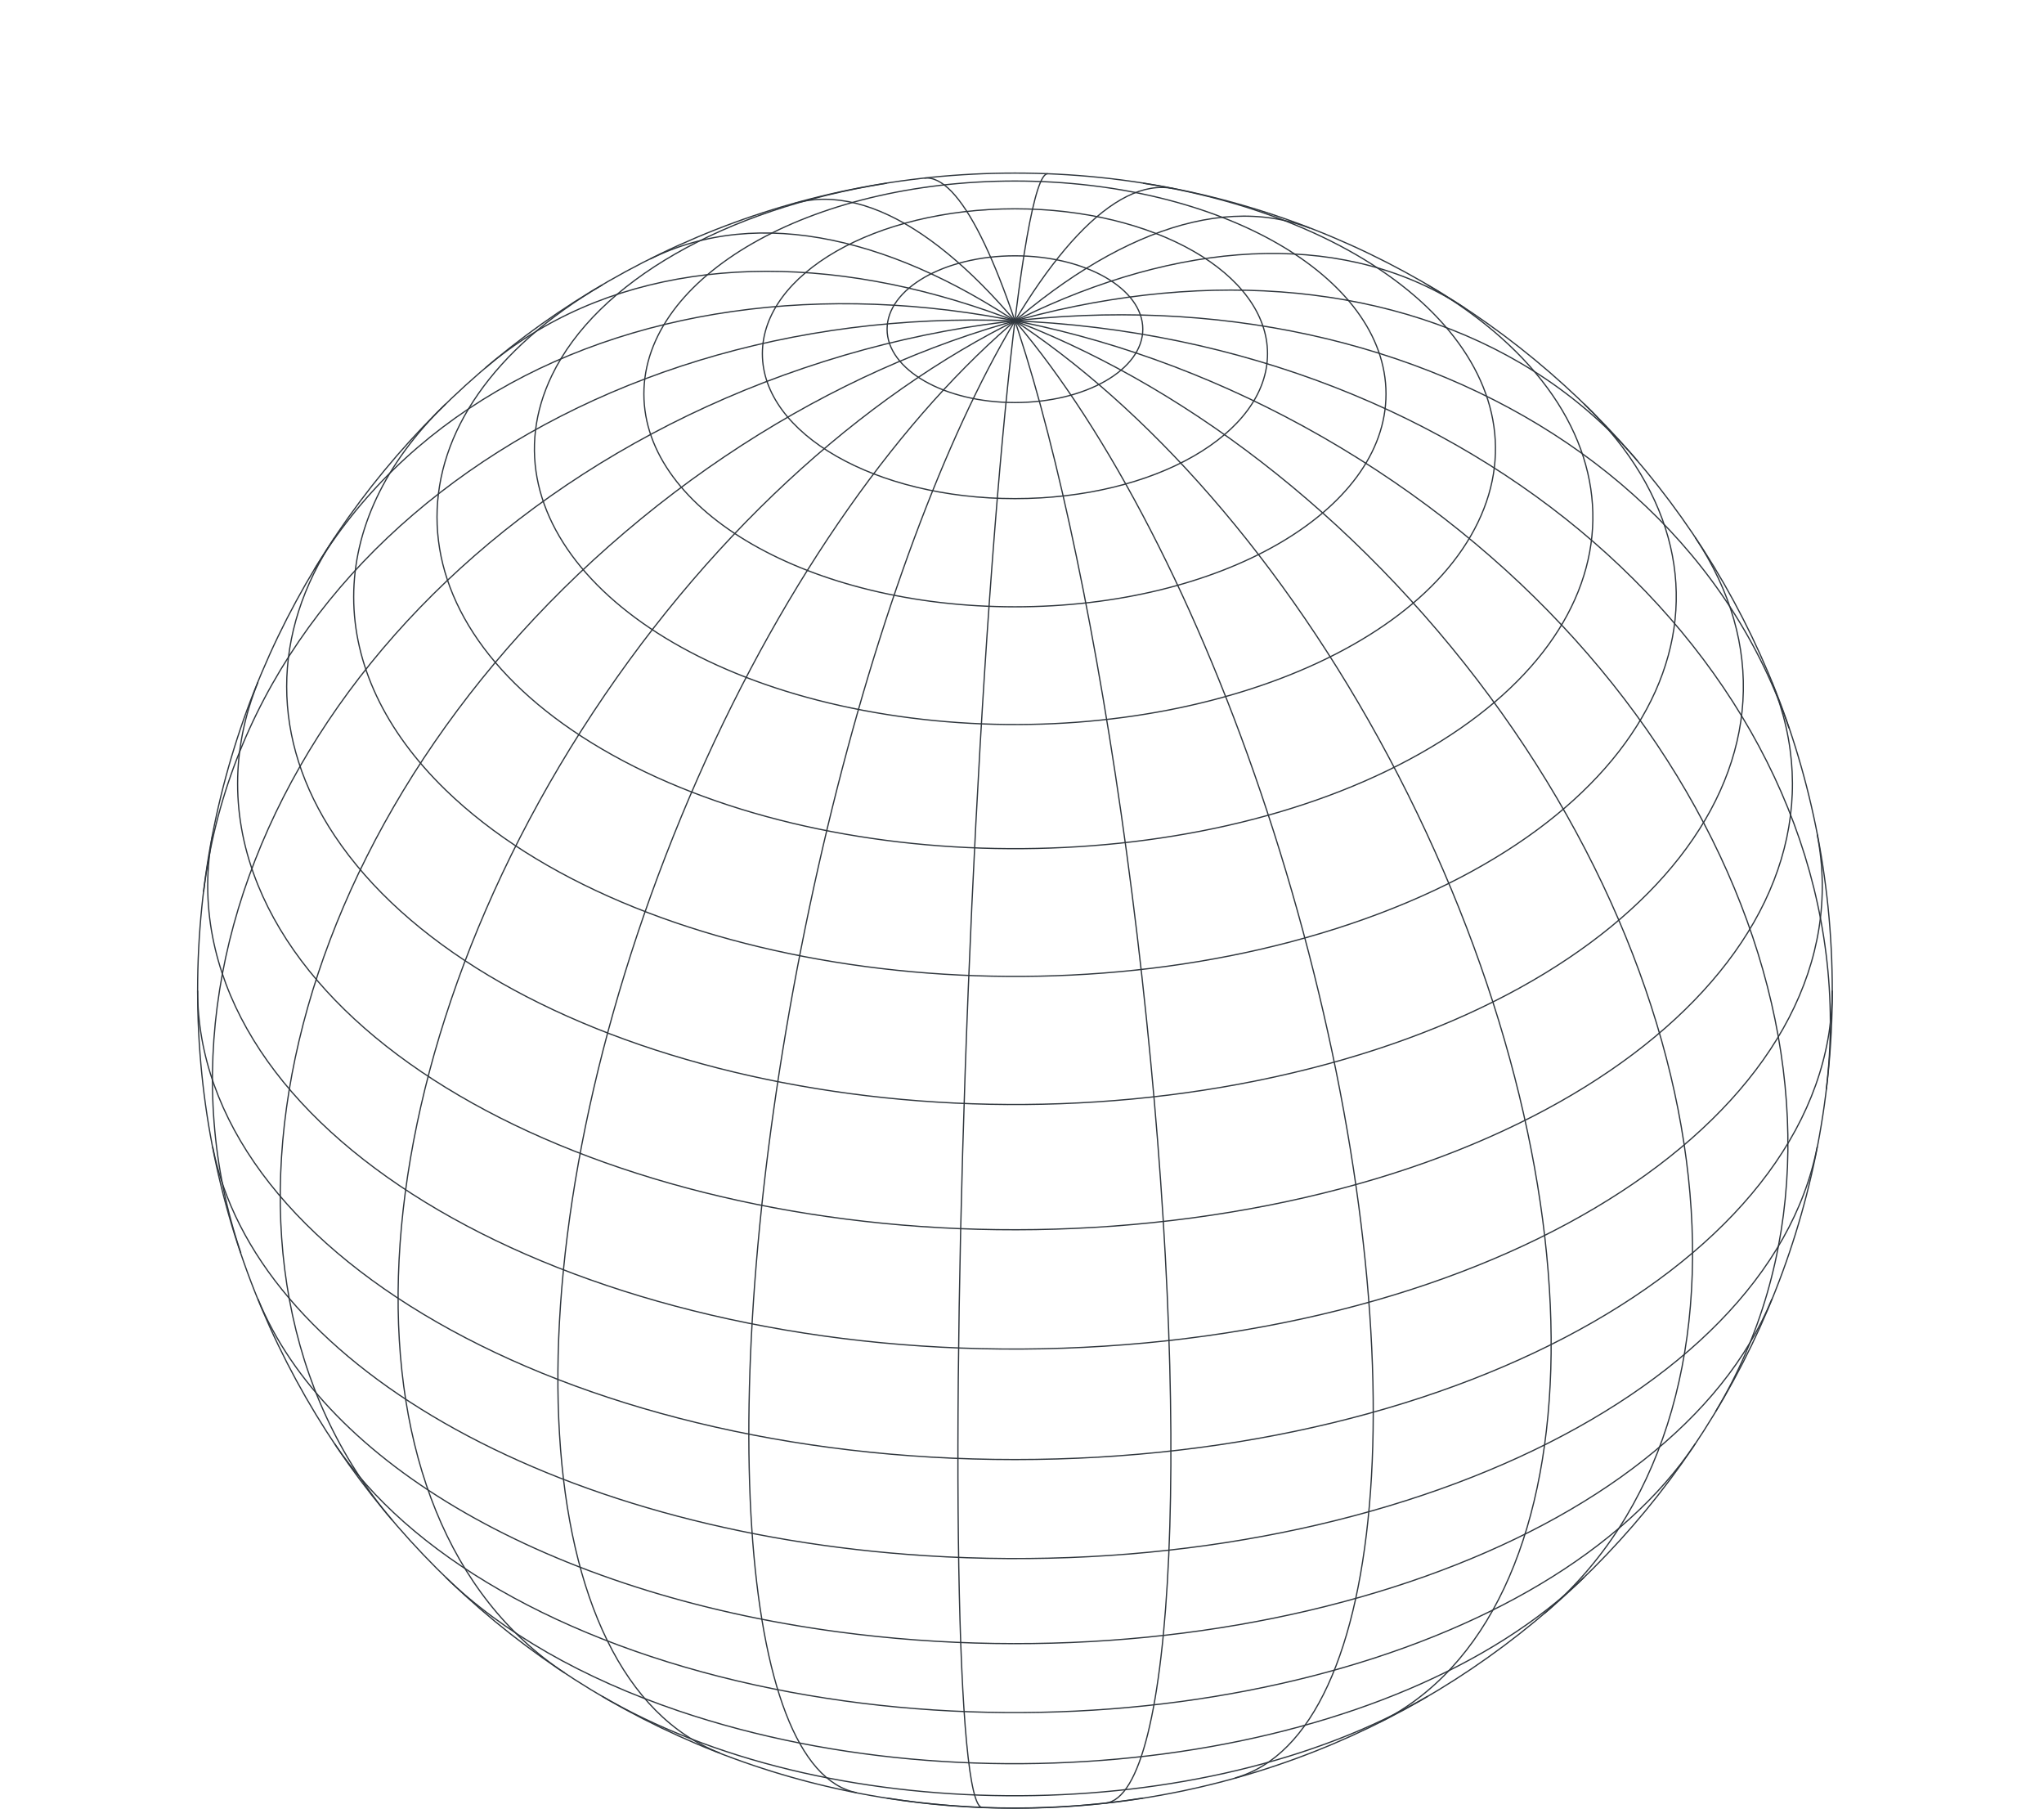 <svg width="826" height="731" viewBox="0 0 826 731" fill="none" xmlns="http://www.w3.org/2000/svg">
<path d="M396.912 730.242C386.495 729.825 383.977 581.727 391.288 399.462C398.598 217.196 412.969 69.776 423.386 70.194L423.386 70.194" stroke="#2F363D" stroke-width="0.5"/>
<path d="M346.154 724.249C298.428 714.823 288.387 562.106 323.73 383.151C359.074 204.195 426.418 66.761 474.145 76.187L474.145 76.187" stroke="#2F363D" stroke-width="0.5"/>
<path d="M290.971 708.257C213.04 678.106 203.226 515.75 269.045 345.626C334.865 175.503 451.395 62.028 529.326 92.179L529.326 92.179" stroke="#2F363D" stroke-width="0.5"/>
<path d="M228.244 675.903C134.114 613.793 139.25 440.014 239.712 287.759C340.175 135.504 497.924 62.424 592.054 124.533L592.054 124.533" stroke="#2F363D" stroke-width="0.5"/>
<path d="M158.532 614.18C71.531 511.867 113.655 333.129 252.618 214.962C391.582 96.795 574.767 83.943 661.768 186.256L661.768 186.256" stroke="#2F363D" stroke-width="0.5"/>
<path d="M97.334 506.228C50.255 367.307 152.144 207.228 324.906 148.68C497.667 90.133 675.885 155.287 722.964 294.208L722.964 294.208" stroke="#2F363D" stroke-width="0.5"/>
<path d="M82.287 360.246C100.327 212.279 261.741 110.223 442.813 132.299C623.885 154.375 756.051 292.222 738.011 440.19" stroke="#2F363D" stroke-width="0.5"/>
<path d="M126.967 230.22C199.685 109.086 385.422 86.999 541.817 180.885C698.213 274.772 766.049 449.082 693.33 570.216" stroke="#2F363D" stroke-width="0.5"/>
<path d="M196.184 148.604C290.557 68.351 462.857 115.948 581.026 254.909C699.196 393.871 718.489 571.58 624.116 651.832" stroke="#2F363D" stroke-width="0.5"/>
<path d="M262.77 104.633C350.502 60.889 487.608 157.767 569.003 321.013C650.397 484.259 645.262 652.059 557.529 695.803" stroke="#2F363D" stroke-width="0.5"/>
<path d="M321.166 82.14C384.25 64.492 475.227 192.596 524.37 368.264C573.513 543.932 562.215 700.648 499.131 718.296" stroke="#2F363D" stroke-width="0.5"/>
<path d="M373.55 71.962C401.888 68.803 441.246 213.208 461.459 394.497C481.672 575.786 475.086 725.314 446.749 728.474" stroke="#2F363D" stroke-width="0.5"/>
<path d="M461.945 726.425C428.05 731.807 392.247 731.807 358.353 726.425" stroke="#2F363D" stroke-width="0.5"/>
<path d="M576.889 685.334C486.571 738.154 338.703 738.98 246.615 687.174C245.536 686.566 244.467 685.953 243.408 685.334" stroke="#2F363D" stroke-width="0.5"/>
<path d="M640.195 637.221C565.12 710.096 401.264 734.273 274.201 691.2C235.405 678.048 203.03 659.479 180.102 637.221" stroke="#2F363D" stroke-width="0.5"/>
<path d="M685.071 583.271C627.086 670.362 456.99 714.003 305.139 680.74C226.91 663.601 165.106 628.151 135.225 583.271" stroke="#2F363D" stroke-width="0.5"/>
<path d="M716.037 524.817C676.564 621.717 507.617 681.916 338.681 659.277C222.313 643.681 131.45 591.565 104.261 524.817" stroke="#2F363D" stroke-width="0.5"/>
<path d="M734.361 463.293C714.379 566 553.026 639.965 373.982 628.504C222.449 618.807 102.847 550.206 85.936 463.293" stroke="#2F363D" stroke-width="0.5"/>
<path d="M740.438 400.218C740.438 504.847 592.561 589.669 410.148 589.669C227.736 589.669 79.858 504.847 79.858 400.218V400.218" stroke="#2F363D" stroke-width="0.5"/>
<path d="M734.361 337.143C754.343 439.846 625.385 532.397 446.328 543.858C267.271 555.319 105.931 481.35 85.949 378.647C83.266 364.855 83.266 350.935 85.949 337.143" stroke="#2F363D" stroke-width="0.5"/>
<path d="M716.036 275.62C755.499 372.52 650.553 469.424 481.616 492.065C312.68 514.703 143.73 454.504 104.26 357.604C93.276 330.639 93.276 302.584 104.26 275.62" stroke="#2F363D" stroke-width="0.5"/>
<path d="M685.072 217.165C743.047 304.256 666.978 401.82 515.144 435.08C363.307 468.34 193.211 424.702 135.212 337.612C109.389 298.829 109.389 255.947 135.212 217.165" stroke="#2F363D" stroke-width="0.5"/>
<path d="M640.195 163.215C715.273 236.09 673.138 330.078 546.085 373.141C419.033 416.204 255.176 392.036 180.091 319.162C130.541 271.065 130.541 211.312 180.091 163.215" stroke="#2F363D" stroke-width="0.5"/>
<path d="M576.888 115.105C667.206 167.925 665.769 252.744 573.681 304.546C481.593 356.352 333.726 355.527 243.408 302.707C154.329 250.61 154.329 167.202 243.408 115.105" stroke="#2F363D" stroke-width="0.5"/>
<path d="M461.944 74.011C565.278 90.419 625.857 151.771 597.25 211.041C568.644 270.312 461.686 305.062 358.352 288.653C255.017 272.245 194.439 210.893 223.045 151.622C241.245 113.913 292.611 84.451 358.352 74.011" stroke="#2F363D" stroke-width="0.5"/>
<path d="M560.096 159.149C560.096 206.652 492.961 245.16 410.147 245.16C327.334 245.16 260.199 206.652 260.199 159.149C260.199 111.647 327.334 73.139 410.147 73.139C492.961 73.139 560.096 111.647 560.096 159.149Z" stroke="#2F363D" stroke-width="0.5"/>
<path d="M512.215 142.902C512.215 175.236 466.52 201.446 410.149 201.446C353.779 201.446 308.083 175.235 308.083 142.902C308.083 110.569 353.779 84.359 410.149 84.359C466.52 84.359 512.215 110.57 512.215 142.902Z" stroke="#2F363D" stroke-width="0.5"/>
<path d="M461.815 132.991C461.815 149.36 438.682 162.63 410.148 162.63C381.612 162.63 358.48 149.36 358.48 132.991C358.48 116.621 381.613 103.351 410.148 103.351C438.683 103.351 461.815 116.621 461.815 132.991Z" stroke="#2F363D" stroke-width="0.5"/>
<path d="M740.438 400.218C740.438 582.63 592.561 730.508 410.148 730.508C227.736 730.508 79.858 582.63 79.858 400.218C79.858 217.806 227.736 69.928 410.148 69.928C592.561 69.928 740.438 217.806 740.438 400.218Z" stroke="#2F363D" stroke-width="0.5"/>
</svg>

